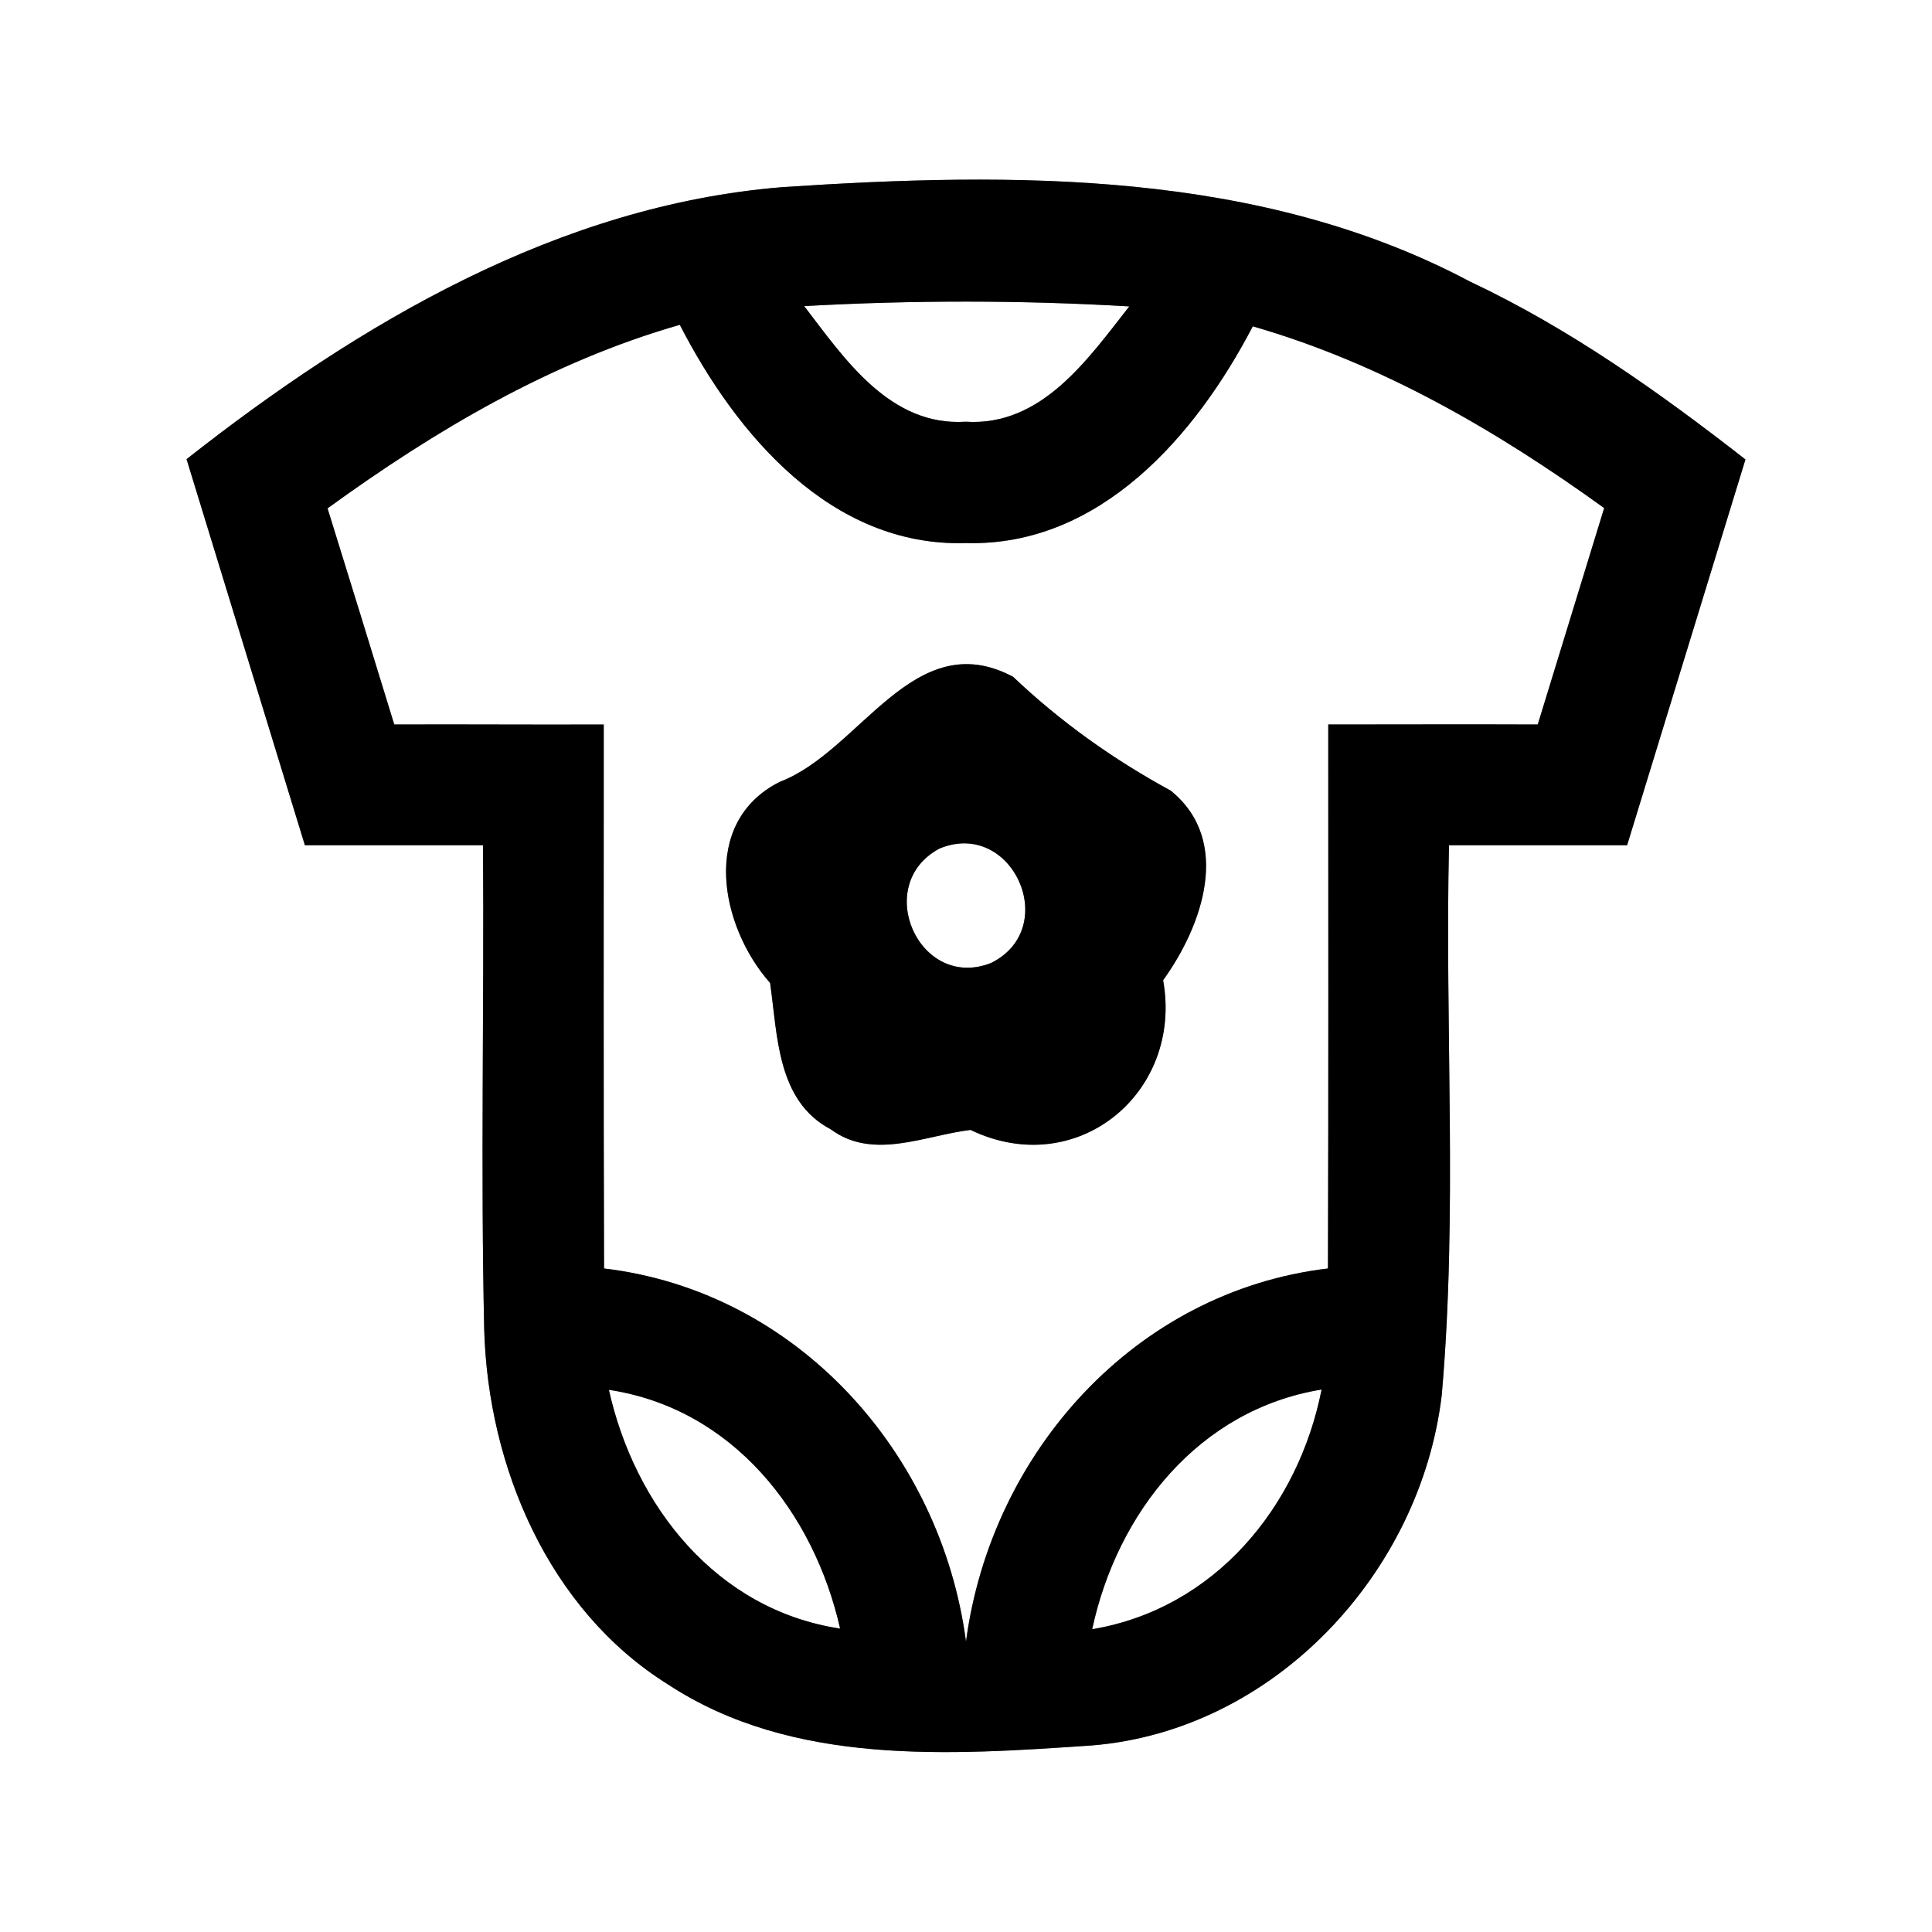 <?xml version="1.0" encoding="UTF-8" ?>
<!DOCTYPE svg PUBLIC "-//W3C//DTD SVG 1.1//EN" "http://www.w3.org/Graphics/SVG/1.1/DTD/svg11.dtd">
<svg width="64pt" height="64pt" viewBox="0 0 64 64" version="1.1" xmlns="http://www.w3.org/2000/svg">
<rect x="0" y="0" width="64" height="64" fill="#808080" stroke="none"/>
<g id="#ffffffff">
<path fill="#ffffff" opacity="1.00" d=" M 0.00 0.00 L 64.00 0.00 L 64.00 64.00 L 0.00 64.00 L 0.00 0.00 M 6.18 15.21 C 7.49 19.47 8.79 23.74 10.10 28.00 C 12.07 28.00 14.03 28.00 16.00 28.00 C 16.04 33.35 15.92 38.70 16.04 44.05 C 16.17 48.59 18.17 53.33 22.13 55.80 C 26.26 58.51 31.47 58.14 36.17 57.82 C 42.20 57.33 47.06 52.12 47.76 46.21 C 48.29 40.16 47.86 34.07 48.00 28.00 C 49.97 28.00 51.94 28.00 53.90 28.00 C 55.21 23.74 56.51 19.48 57.82 15.22 C 54.96 12.99 51.99 10.88 48.70 9.33 C 41.73 5.63 33.59 5.69 25.91 6.20 C 18.51 6.80 11.90 10.71 6.18 15.21 Z" />
<path fill="#ffffff" opacity="1.00" d=" M 26.64 10.14 C 30.23 9.94 33.82 9.94 37.41 10.15 C 36.04 11.89 34.51 14.13 31.99 13.97 C 29.48 14.13 27.98 11.89 26.64 10.14 Z" />
<path fill="#ffffff" opacity="1.00" d=" M 10.85 16.84 C 14.42 14.25 18.26 11.98 22.52 10.76 C 24.38 14.38 27.53 18.13 32.00 17.99 C 36.44 18.11 39.62 14.42 41.50 10.81 C 45.74 12.03 49.58 14.26 53.14 16.83 C 52.41 19.22 51.67 21.61 50.94 24.00 C 48.63 23.99 46.31 24.00 44.00 24.00 C 44.00 30.01 44.01 36.01 43.99 42.02 C 37.60 42.78 32.83 48.12 32.00 54.38 C 31.17 48.12 26.40 42.78 20.01 42.02 C 19.99 36.01 20.00 30.01 20.00 24.00 C 17.69 24.01 15.37 23.99 13.06 24.00 C 12.33 21.61 11.59 19.23 10.85 16.84 M 25.83 25.90 C 23.17 27.24 23.86 30.70 25.51 32.56 C 25.76 34.29 25.73 36.47 27.52 37.41 C 28.92 38.45 30.64 37.61 32.15 37.43 C 35.66 39.12 39.20 36.21 38.53 32.47 C 39.83 30.67 40.83 27.85 38.78 26.19 C 36.87 25.15 35.13 23.91 33.56 22.42 C 30.27 20.67 28.50 24.89 25.83 25.90 Z" />
<path fill="#ffffff" opacity="1.00" d=" M 31.12 28.11 C 33.53 27.11 35.17 30.74 32.83 31.90 C 30.45 32.84 28.88 29.31 31.12 28.11 Z" />
<path fill="#ffffff" opacity="1.00" d=" M 20.17 46.04 C 24.27 46.66 26.96 50.10 27.83 53.95 C 23.74 53.33 21.03 49.90 20.17 46.04 Z" />
<path fill="#ffffff" opacity="1.00" d=" M 36.18 53.97 C 37.01 50.10 39.72 46.69 43.78 46.03 C 43.01 49.92 40.24 53.29 36.18 53.97 Z" />
</g>
<g id="#000000ff">
<path fill="#000000" opacity="1.00" d=" M 6.18 15.21 C 11.90 10.71 18.51 6.80 25.91 6.20 C 33.59 5.69 41.73 5.63 48.70 9.33 C 51.99 10.88 54.96 12.99 57.82 15.22 C 56.51 19.48 55.21 23.74 53.90 28.00 C 51.94 28.00 49.97 28.00 48.00 28.00 C 47.86 34.07 48.29 40.16 47.76 46.21 C 47.06 52.12 42.20 57.33 36.17 57.82 C 31.47 58.14 26.26 58.51 22.13 55.80 C 18.17 53.33 16.17 48.59 16.04 44.05 C 15.92 38.70 16.04 33.35 16.00 28.00 C 14.03 28.00 12.07 28.00 10.10 28.00 C 8.79 23.74 7.49 19.47 6.18 15.21 M 26.64 10.14 C 27.98 11.89 29.48 14.13 31.99 13.97 C 34.51 14.13 36.04 11.89 37.41 10.15 C 33.82 9.94 30.23 9.94 26.64 10.14 M 10.85 16.84 C 11.59 19.23 12.33 21.61 13.06 24.00 C 15.37 23.99 17.69 24.01 20.00 24.00 C 20.00 30.01 19.99 36.01 20.01 42.02 C 26.40 42.78 31.17 48.12 32.00 54.38 C 32.83 48.12 37.60 42.78 43.99 42.02 C 44.01 36.01 44.00 30.01 44.00 24.00 C 46.31 24.00 48.63 23.99 50.94 24.00 C 51.67 21.61 52.41 19.22 53.14 16.83 C 49.58 14.26 45.74 12.03 41.50 10.81 C 39.62 14.42 36.44 18.11 32.00 17.99 C 27.53 18.13 24.38 14.38 22.52 10.76 C 18.26 11.98 14.42 14.25 10.85 16.84 M 20.17 46.04 C 21.03 49.90 23.74 53.33 27.83 53.95 C 26.96 50.10 24.27 46.66 20.17 46.04 M 36.18 53.97 C 40.24 53.29 43.01 49.92 43.78 46.03 C 39.72 46.69 37.01 50.10 36.18 53.97 Z" />
<path fill="#000000" opacity="1.00" d=" M 25.83 25.90 C 28.50 24.89 30.27 20.67 33.56 22.42 C 35.13 23.91 36.87 25.15 38.78 26.19 C 40.83 27.85 39.83 30.67 38.53 32.47 C 39.20 36.21 35.66 39.12 32.15 37.43 C 30.64 37.61 28.92 38.45 27.52 37.41 C 25.73 36.47 25.76 34.29 25.51 32.56 C 23.86 30.70 23.17 27.24 25.83 25.90 M 31.12 28.11 C 28.88 29.31 30.45 32.84 32.83 31.90 C 35.17 30.74 33.53 27.11 31.12 28.11 Z" />
</g>
</svg>
